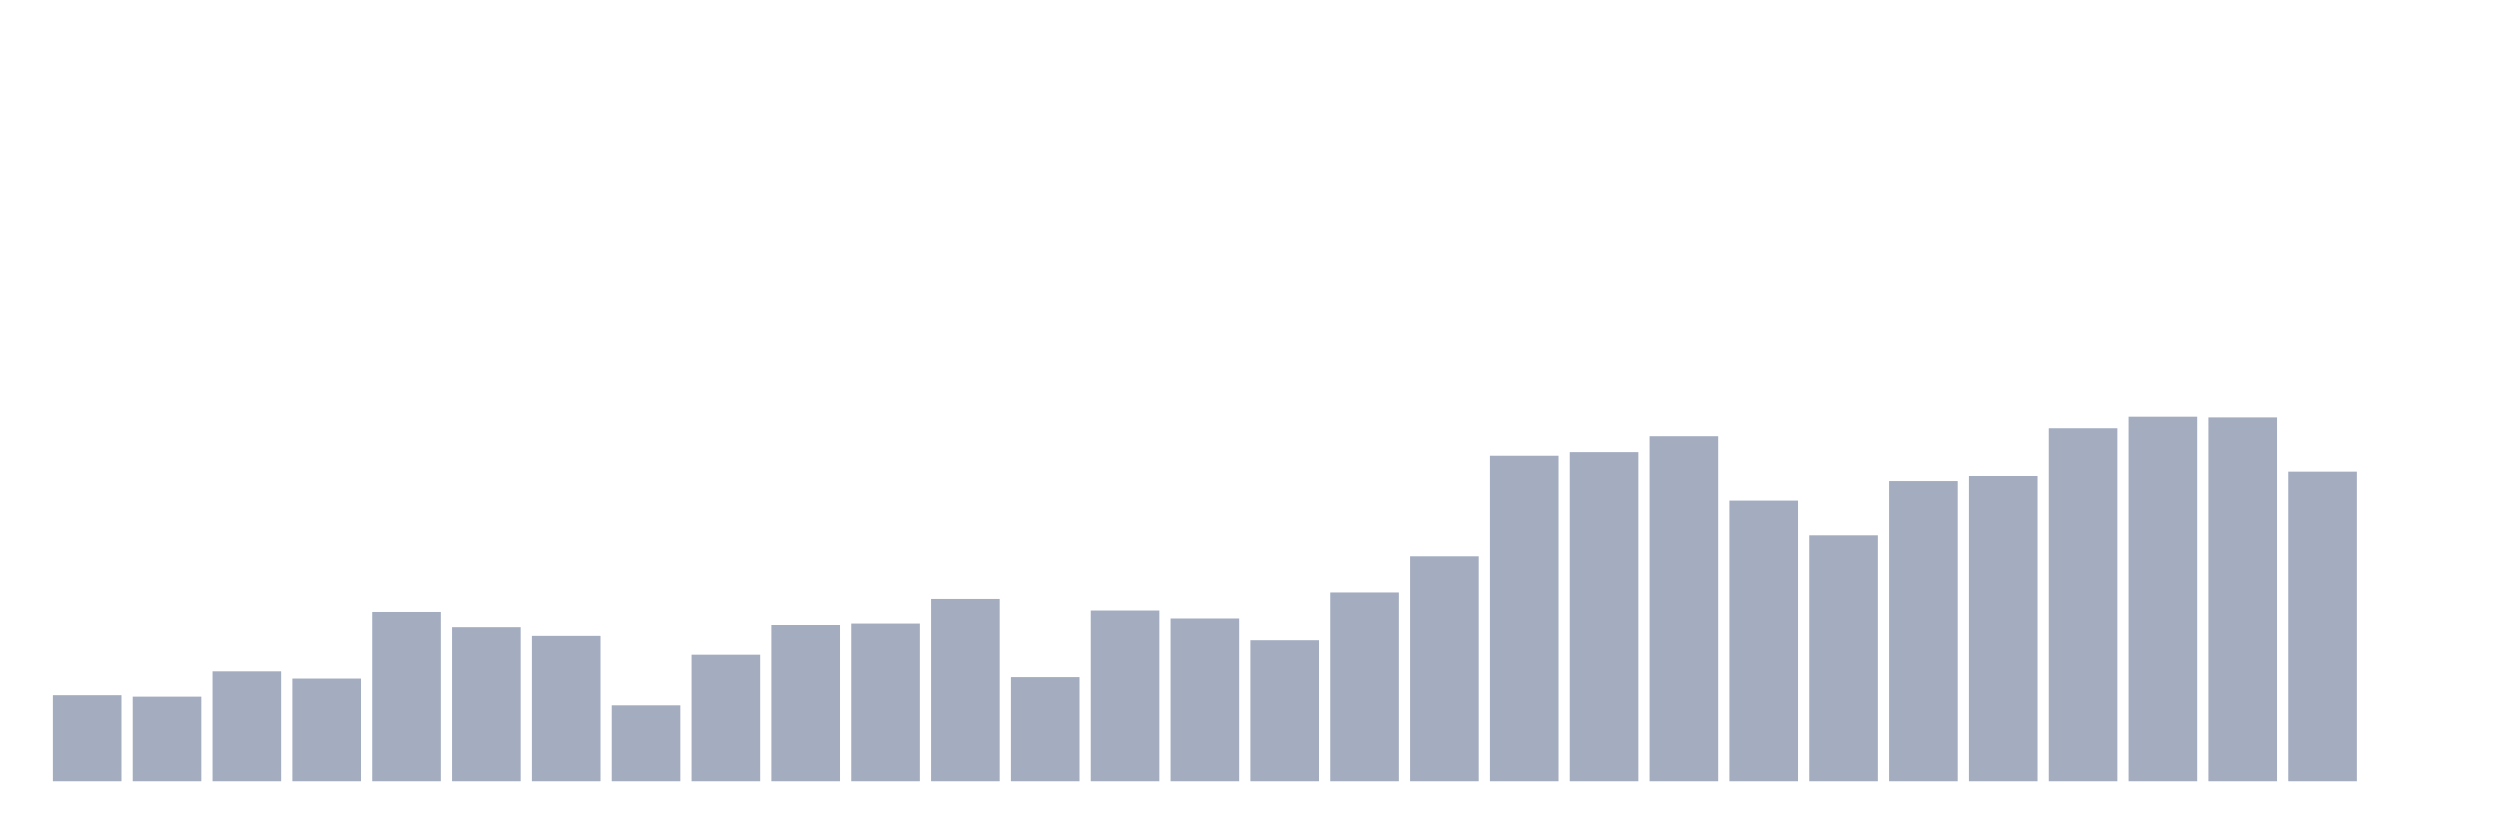 <svg xmlns="http://www.w3.org/2000/svg" viewBox="0 0 480 160"><g transform="translate(10,10)"><rect class="bar" x="0.153" width="13.175" y="123.472" height="16.528" fill="rgb(164,173,192)"></rect><rect class="bar" x="15.482" width="13.175" y="123.75" height="16.25" fill="rgb(164,173,192)"></rect><rect class="bar" x="30.81" width="13.175" y="118.889" height="21.111" fill="rgb(164,173,192)"></rect><rect class="bar" x="46.138" width="13.175" y="120.278" height="19.722" fill="rgb(164,173,192)"></rect><rect class="bar" x="61.466" width="13.175" y="107.5" height="32.5" fill="rgb(164,173,192)"></rect><rect class="bar" x="76.794" width="13.175" y="110.417" height="29.583" fill="rgb(164,173,192)"></rect><rect class="bar" x="92.123" width="13.175" y="112.083" height="27.917" fill="rgb(164,173,192)"></rect><rect class="bar" x="107.451" width="13.175" y="125.417" height="14.583" fill="rgb(164,173,192)"></rect><rect class="bar" x="122.779" width="13.175" y="115.694" height="24.306" fill="rgb(164,173,192)"></rect><rect class="bar" x="138.107" width="13.175" y="110" height="30" fill="rgb(164,173,192)"></rect><rect class="bar" x="153.436" width="13.175" y="109.722" height="30.278" fill="rgb(164,173,192)"></rect><rect class="bar" x="168.764" width="13.175" y="105" height="35" fill="rgb(164,173,192)"></rect><rect class="bar" x="184.092" width="13.175" y="120" height="20" fill="rgb(164,173,192)"></rect><rect class="bar" x="199.42" width="13.175" y="107.222" height="32.778" fill="rgb(164,173,192)"></rect><rect class="bar" x="214.748" width="13.175" y="108.75" height="31.25" fill="rgb(164,173,192)"></rect><rect class="bar" x="230.077" width="13.175" y="112.917" height="27.083" fill="rgb(164,173,192)"></rect><rect class="bar" x="245.405" width="13.175" y="103.75" height="36.25" fill="rgb(164,173,192)"></rect><rect class="bar" x="260.733" width="13.175" y="96.806" height="43.194" fill="rgb(164,173,192)"></rect><rect class="bar" x="276.061" width="13.175" y="77.5" height="62.5" fill="rgb(164,173,192)"></rect><rect class="bar" x="291.39" width="13.175" y="76.806" height="63.194" fill="rgb(164,173,192)"></rect><rect class="bar" x="306.718" width="13.175" y="73.75" height="66.25" fill="rgb(164,173,192)"></rect><rect class="bar" x="322.046" width="13.175" y="86.111" height="53.889" fill="rgb(164,173,192)"></rect><rect class="bar" x="337.374" width="13.175" y="92.778" height="47.222" fill="rgb(164,173,192)"></rect><rect class="bar" x="352.702" width="13.175" y="82.361" height="57.639" fill="rgb(164,173,192)"></rect><rect class="bar" x="368.031" width="13.175" y="81.389" height="58.611" fill="rgb(164,173,192)"></rect><rect class="bar" x="383.359" width="13.175" y="72.222" height="67.778" fill="rgb(164,173,192)"></rect><rect class="bar" x="398.687" width="13.175" y="70" height="70" fill="rgb(164,173,192)"></rect><rect class="bar" x="414.015" width="13.175" y="70.139" height="69.861" fill="rgb(164,173,192)"></rect><rect class="bar" x="429.344" width="13.175" y="80.556" height="59.444" fill="rgb(164,173,192)"></rect><rect class="bar" x="444.672" width="13.175" y="140" height="0" fill="rgb(164,173,192)"></rect></g></svg>
